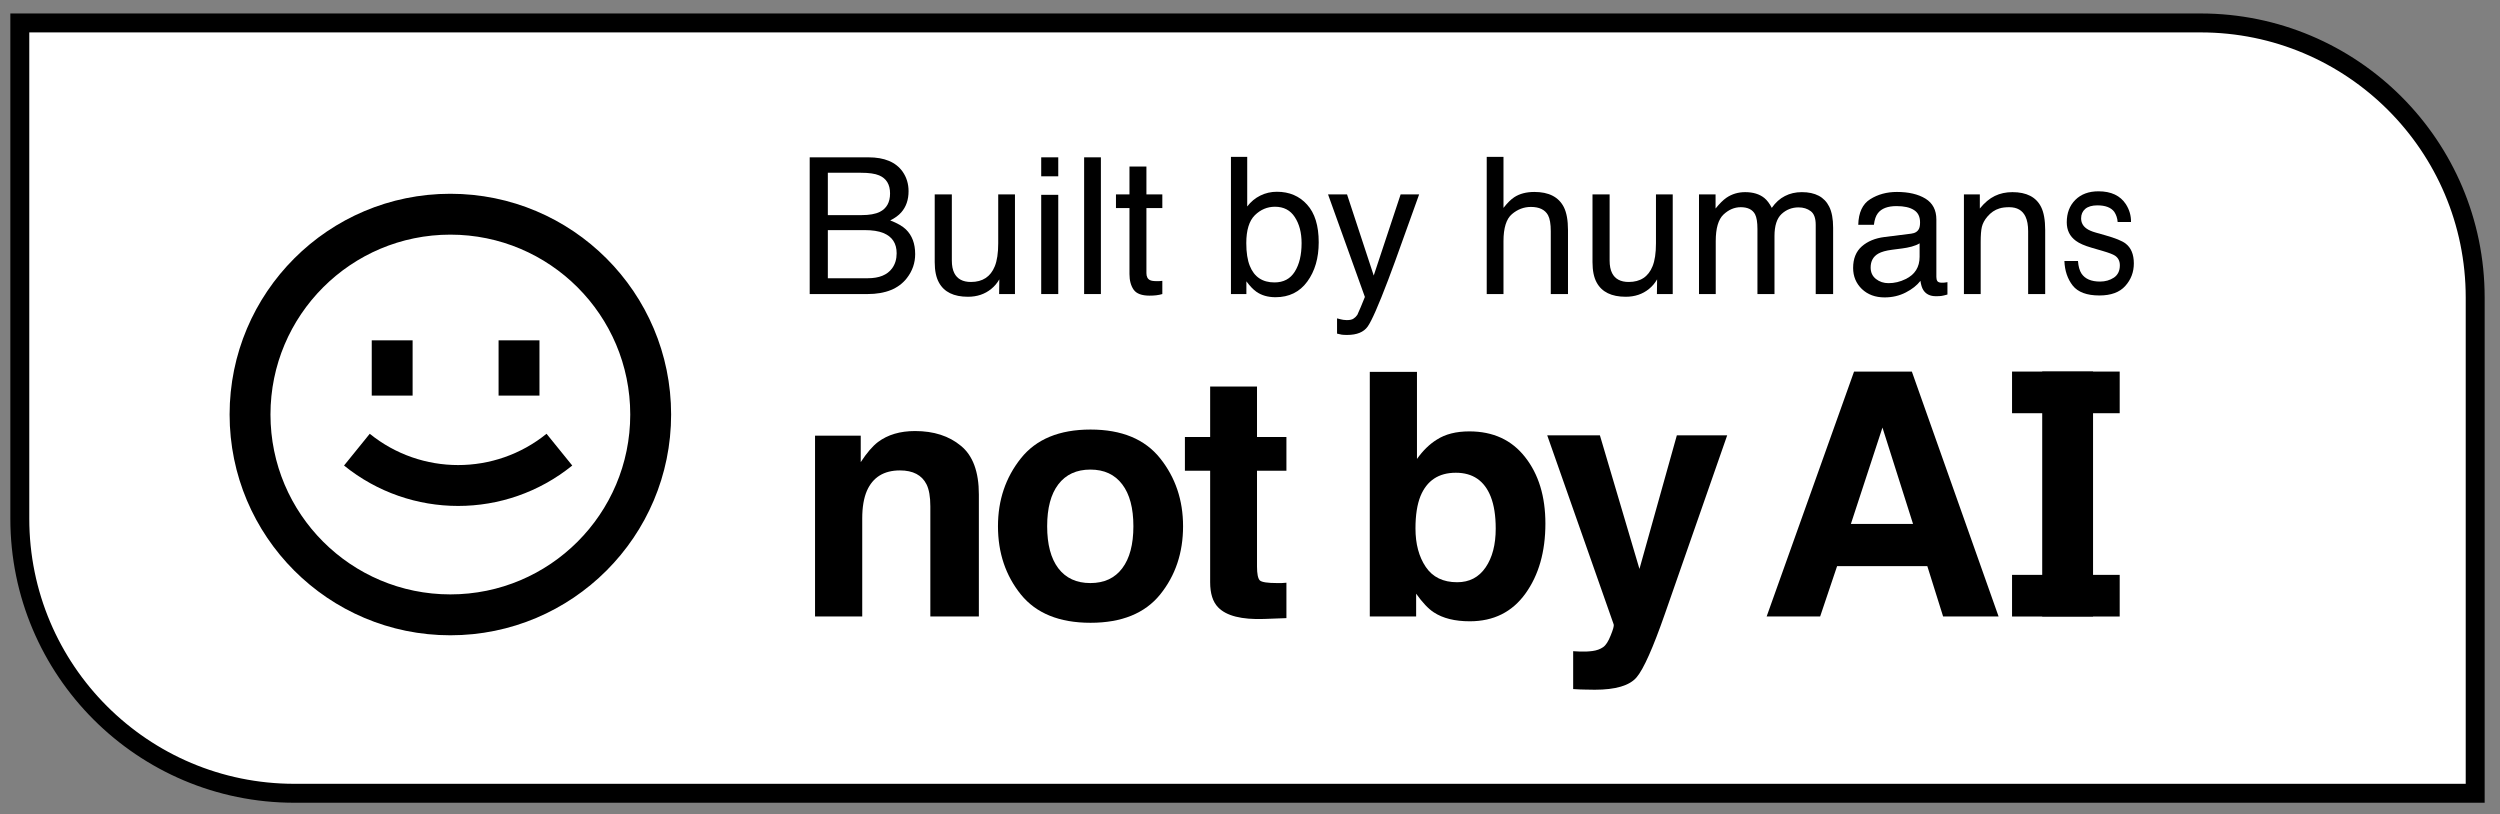 <svg width="132" height="43" viewBox="0 0 132 43" fill="none" xmlns="http://www.w3.org/2000/svg">
<rect x="0" y="0" width="132" height="43" fill="#808080" stroke="none"/>
<path d="M116.19 1.211C124.198 1.211 130.69 7.703 130.69 15.711V41.885H15.546C7.538 41.885 1.046 35.393 1.046 27.385V1.211H116.19Z" fill="white" stroke="black"/>
<path fill-rule="evenodd" clip-rule="evenodd" d="M33.277 21.887C33.277 27.132 29.024 31.384 23.779 31.384C18.534 31.384 14.281 27.132 14.281 21.887C14.281 16.641 18.534 12.389 23.779 12.389C29.024 12.389 33.277 16.641 33.277 21.887ZM35.435 21.887C35.435 28.324 30.217 33.543 23.779 33.543C17.342 33.543 12.123 28.324 12.123 21.887C12.123 15.449 17.342 10.231 23.779 10.231C30.217 10.231 35.435 15.449 35.435 21.887ZM18.165 24.58C21.678 27.425 26.702 27.425 30.215 24.58L28.857 22.903C26.136 25.106 22.244 25.106 19.523 22.903L18.165 24.58ZM19.628 20.887V17.971H21.786V20.887H19.628ZM26.325 17.971V20.887H28.484V17.971H26.325Z" fill="black"/>
<path d="M48.315 22.759C49.304 22.759 50.111 23.02 50.736 23.54C51.368 24.055 51.684 24.912 51.684 26.11V32.549H49.122V26.733C49.122 26.23 49.055 25.844 48.921 25.575C48.675 25.084 48.207 24.838 47.517 24.838C46.669 24.838 46.087 25.198 45.771 25.917C45.608 26.297 45.526 26.783 45.526 27.374V32.549H43.034V23.005H45.447V24.4C45.768 23.909 46.073 23.555 46.359 23.338C46.874 22.952 47.526 22.759 48.315 22.759Z" fill="black"/>
<path d="M57.571 30.786C58.302 30.786 58.863 30.526 59.255 30.005C59.647 29.485 59.843 28.745 59.843 27.786C59.843 26.827 59.647 26.09 59.255 25.575C58.863 25.055 58.302 24.794 57.571 24.794C56.84 24.794 56.275 25.055 55.878 25.575C55.486 26.09 55.29 26.827 55.29 27.786C55.29 28.745 55.486 29.485 55.878 30.005C56.275 30.526 56.84 30.786 57.571 30.786ZM62.466 27.786C62.466 29.189 62.062 30.391 61.255 31.391C60.448 32.386 59.223 32.883 57.58 32.883C55.936 32.883 54.711 32.386 53.904 31.391C53.097 30.391 52.693 29.189 52.693 27.786C52.693 26.406 53.097 25.21 53.904 24.198C54.711 23.186 55.936 22.68 57.58 22.68C59.223 22.68 60.448 23.186 61.255 24.198C62.062 25.21 62.466 26.406 62.466 27.786Z" fill="black"/>
<path d="M62.563 24.856V23.075H63.896V20.408H66.37V23.075H67.923V24.856H66.37V29.909C66.37 30.301 66.42 30.546 66.519 30.646C66.619 30.739 66.923 30.786 67.431 30.786C67.507 30.786 67.587 30.786 67.668 30.786C67.756 30.78 67.841 30.774 67.923 30.768V32.637L66.739 32.681C65.557 32.722 64.75 32.517 64.317 32.067C64.037 31.78 63.896 31.339 63.896 30.742V24.856H62.563Z" fill="black"/>
<path d="M77.579 22.777C78.837 22.777 79.819 23.23 80.527 24.137C81.24 25.043 81.597 26.213 81.597 27.645C81.597 29.131 81.246 30.362 80.544 31.339C79.843 32.315 78.863 32.804 77.606 32.804C76.816 32.804 76.182 32.646 75.702 32.33C75.415 32.143 75.106 31.815 74.772 31.347V32.549H72.325V19.636H74.816V24.233C75.132 23.789 75.48 23.45 75.86 23.215C76.31 22.923 76.883 22.777 77.579 22.777ZM76.939 30.742C77.582 30.742 78.082 30.482 78.439 29.961C78.796 29.441 78.974 28.757 78.974 27.909C78.974 27.23 78.886 26.669 78.711 26.224C78.378 25.382 77.763 24.961 76.869 24.961C75.962 24.961 75.339 25.373 75 26.198C74.825 26.637 74.737 27.204 74.737 27.9C74.737 28.719 74.918 29.397 75.281 29.935C75.644 30.473 76.196 30.742 76.939 30.742Z" fill="black"/>
<path d="M83.063 34.383L83.379 34.4C83.624 34.412 83.858 34.403 84.08 34.374C84.302 34.345 84.49 34.277 84.642 34.172C84.788 34.073 84.922 33.865 85.045 33.549C85.174 33.233 85.227 33.041 85.203 32.97L81.694 22.987H84.475L86.563 30.04L88.537 22.987H91.195L87.914 32.391C87.282 34.204 86.782 35.327 86.414 35.76C86.045 36.199 85.308 36.418 84.203 36.418C83.981 36.418 83.802 36.415 83.668 36.409C83.533 36.409 83.332 36.4 83.063 36.383V34.383Z" fill="black"/>
<path d="M97.727 27.663H101.008L99.394 22.575L97.727 27.663ZM97.894 19.619H100.946L105.525 32.549H102.596L101.762 29.891H96.999L96.104 32.549H93.279L97.894 19.619Z" fill="black"/>
<path d="M110.513 32.549H107.829V19.619H110.513V32.549Z" fill="black"/>
<path d="M106.236 19.619H111.92V21.818H106.236V19.619Z" fill="black"/>
<path d="M106.236 30.353H111.92V32.552H106.236V30.353Z" fill="black"/>
<path d="M71.123 10.263L72.533 14.549L73.954 10.263H74.931C74.807 10.6 74.53 11.37 74.101 12.572C73.78 13.477 73.511 14.214 73.294 14.784C72.783 16.128 72.423 16.947 72.213 17.242C72.004 17.537 71.643 17.684 71.132 17.685C71.008 17.685 70.911 17.68 70.842 17.67C70.777 17.66 70.695 17.641 70.596 17.615V16.81C70.75 16.852 70.861 16.878 70.93 16.888C70.999 16.898 71.06 16.902 71.113 16.902C71.276 16.902 71.396 16.875 71.471 16.819C71.55 16.767 71.615 16.701 71.668 16.623C71.684 16.597 71.744 16.462 71.845 16.22C71.947 15.977 72.02 15.797 72.066 15.679L70.12 10.263H71.123Z" fill="black"/>
<path fill-rule="evenodd" clip-rule="evenodd" d="M100.156 10.135C100.775 10.135 101.278 10.252 101.665 10.488C102.048 10.724 102.24 11.092 102.24 11.59V14.622C102.24 14.714 102.257 14.788 102.293 14.844C102.333 14.899 102.413 14.927 102.535 14.927C102.574 14.927 102.618 14.925 102.667 14.922C102.717 14.915 102.769 14.907 102.825 14.898V15.551C102.687 15.59 102.582 15.615 102.51 15.625C102.438 15.635 102.34 15.64 102.215 15.64C101.911 15.64 101.689 15.532 101.551 15.315C101.479 15.201 101.428 15.039 101.399 14.829C101.219 15.065 100.96 15.27 100.623 15.443C100.285 15.617 99.913 15.703 99.507 15.703C99.019 15.703 98.619 15.556 98.308 15.261C98 14.963 97.845 14.591 97.845 14.146C97.845 13.657 97.999 13.278 98.303 13.01C98.608 12.741 99.008 12.576 99.502 12.514L100.913 12.337C101.116 12.311 101.252 12.225 101.321 12.081C101.36 12.002 101.379 11.889 101.379 11.742C101.379 11.441 101.271 11.222 101.055 11.088C100.842 10.95 100.536 10.882 100.136 10.882C99.674 10.882 99.346 11.006 99.153 11.255C99.045 11.393 98.975 11.598 98.942 11.87H98.116C98.132 11.221 98.343 10.771 98.746 10.519C99.152 10.263 99.622 10.135 100.156 10.135ZM101.355 12.848C101.247 12.916 101.107 12.974 100.937 13.02C100.767 13.065 100.6 13.098 100.436 13.118L99.9 13.187C99.579 13.229 99.338 13.297 99.177 13.389C98.906 13.543 98.77 13.789 98.77 14.126C98.77 14.382 98.864 14.583 99.05 14.73C99.237 14.878 99.458 14.951 99.713 14.951C100.025 14.951 100.326 14.88 100.618 14.735C101.109 14.496 101.355 14.104 101.355 13.56V12.848Z" fill="black"/>
<path fill-rule="evenodd" clip-rule="evenodd" d="M65.853 8.281V10.901C66.046 10.649 66.278 10.457 66.546 10.326C66.815 10.192 67.107 10.125 67.421 10.125C68.077 10.125 68.608 10.351 69.014 10.803C69.424 11.252 69.628 11.916 69.628 12.794C69.628 13.626 69.427 14.318 69.024 14.868C68.621 15.419 68.061 15.693 67.347 15.693C66.948 15.693 66.611 15.597 66.335 15.403C66.172 15.289 65.996 15.106 65.809 14.854V15.526H64.994V8.281H65.853ZM67.318 10.916C66.915 10.916 66.561 11.065 66.256 11.363C65.955 11.661 65.804 12.153 65.804 12.838C65.804 13.332 65.866 13.734 65.991 14.042C66.223 14.622 66.658 14.912 67.293 14.912C67.772 14.912 68.129 14.722 68.365 14.342C68.604 13.962 68.724 13.46 68.724 12.838C68.724 12.284 68.604 11.826 68.365 11.462C68.129 11.098 67.78 10.916 67.318 10.916Z" fill="black"/>
<path d="M50.257 13.757C50.257 14.025 50.3 14.246 50.385 14.416C50.542 14.73 50.836 14.888 51.265 14.888C51.881 14.888 52.301 14.612 52.524 14.062C52.645 13.767 52.706 13.362 52.706 12.848V10.263H53.59V15.526H52.754L52.764 14.75C52.65 14.95 52.507 15.118 52.336 15.256C51.999 15.531 51.59 15.669 51.108 15.669C50.358 15.669 49.847 15.418 49.575 14.917C49.427 14.648 49.353 14.29 49.353 13.841V10.263H50.257V13.757Z" fill="black"/>
<path d="M84.988 13.757C84.988 14.025 85.031 14.246 85.116 14.416C85.273 14.73 85.567 14.888 85.996 14.888C86.612 14.888 87.031 14.612 87.253 14.062C87.375 13.767 87.435 13.362 87.435 12.848V10.263H88.32V15.526H87.485L87.495 14.75C87.38 14.95 87.237 15.118 87.067 15.256C86.73 15.531 86.32 15.669 85.838 15.669C85.088 15.669 84.576 15.418 84.304 14.917C84.157 14.648 84.084 14.29 84.084 13.841V10.263H84.988V13.757Z" fill="black"/>
<path d="M60.531 10.263H61.371V10.985H60.531V14.421C60.531 14.604 60.593 14.727 60.717 14.789C60.786 14.825 60.901 14.844 61.061 14.844H61.199C61.248 14.841 61.305 14.836 61.371 14.829V15.526C61.269 15.556 61.163 15.578 61.051 15.591C60.943 15.604 60.825 15.61 60.698 15.61C60.285 15.61 60.004 15.505 59.857 15.296C59.709 15.083 59.636 14.807 59.636 14.47V10.985H58.923V10.263H59.636V8.793H60.531V10.263Z" fill="black"/>
<path d="M110.8 10.101C111.469 10.101 111.952 10.329 112.248 10.785C112.433 11.075 112.523 11.386 112.517 11.721H111.812C111.798 11.525 111.739 11.346 111.634 11.185C111.463 10.957 111.165 10.843 110.742 10.843C110.46 10.843 110.246 10.906 110.099 11.031C109.955 11.157 109.883 11.322 109.883 11.528C109.883 11.753 109.979 11.933 110.169 12.068C110.28 12.149 110.443 12.22 110.659 12.281L111.153 12.421C111.689 12.572 112.048 12.718 112.231 12.859C112.521 13.081 112.666 13.43 112.667 13.906C112.667 14.366 112.516 14.764 112.214 15.099C111.916 15.433 111.46 15.601 110.846 15.601C110.185 15.601 109.716 15.426 109.44 15.079C109.166 14.729 109.02 14.296 109 13.781H109.717C109.739 14.071 109.802 14.293 109.904 14.447C110.092 14.727 110.419 14.867 110.883 14.867C111.16 14.867 111.403 14.797 111.613 14.659C111.823 14.518 111.928 14.3 111.928 14.008C111.928 13.786 111.844 13.617 111.675 13.501C111.567 13.43 111.354 13.348 111.037 13.255L110.444 13.082C110.065 12.973 109.786 12.85 109.606 12.715C109.285 12.48 109.125 12.155 109.125 11.74C109.125 11.251 109.275 10.856 109.577 10.554C109.881 10.251 110.289 10.101 110.8 10.101Z" fill="black"/>
<path fill-rule="evenodd" clip-rule="evenodd" d="M45.854 8.307C46.699 8.307 47.301 8.559 47.658 9.063C47.867 9.362 47.972 9.706 47.972 10.096C47.972 10.551 47.842 10.924 47.584 11.216C47.449 11.37 47.257 11.511 47.004 11.639C47.374 11.78 47.651 11.938 47.834 12.115C48.159 12.43 48.321 12.864 48.321 13.418C48.321 13.883 48.176 14.305 47.884 14.682C47.449 15.245 46.755 15.526 45.805 15.526H42.752V8.307H45.854ZM43.71 14.691H45.82C46.419 14.691 46.846 14.517 47.102 14.17C47.263 13.95 47.343 13.685 47.343 13.374C47.343 12.85 47.109 12.493 46.64 12.303C46.391 12.201 46.062 12.15 45.653 12.15H43.71V14.691ZM43.71 11.358H45.49C45.903 11.358 46.224 11.301 46.454 11.187C46.814 11.006 46.995 10.681 46.995 10.213C46.995 9.741 46.803 9.424 46.419 9.26C46.203 9.168 45.882 9.122 45.456 9.122H43.71V11.358Z" fill="black"/>
<path d="M55.876 15.526H54.976V10.287H55.876V15.526Z" fill="black"/>
<path d="M58.127 15.526H57.242V8.307H58.127V15.526Z" fill="black"/>
<path d="M79.384 10.976C79.594 10.71 79.783 10.523 79.95 10.415C80.235 10.228 80.59 10.135 81.016 10.135C81.779 10.135 82.298 10.402 82.57 10.935C82.717 11.227 82.79 11.633 82.79 12.15V15.526H81.881V12.209C81.881 11.822 81.832 11.539 81.734 11.358C81.573 11.07 81.272 10.926 80.83 10.926C80.463 10.926 80.13 11.052 79.832 11.305C79.534 11.557 79.384 12.034 79.384 12.734V15.526H78.499V8.281H79.384V10.976Z" fill="black"/>
<path d="M95.137 10.145C95.845 10.145 96.327 10.4 96.582 10.911C96.72 11.186 96.789 11.557 96.789 12.023V15.526H95.87V11.87C95.87 11.52 95.781 11.278 95.604 11.148C95.43 11.017 95.218 10.95 94.965 10.95C94.618 10.95 94.318 11.067 94.066 11.3C93.817 11.533 93.693 11.921 93.693 12.465V15.526H92.793V12.091C92.793 11.734 92.751 11.473 92.665 11.31C92.531 11.064 92.28 10.941 91.914 10.94C91.579 10.94 91.274 11.07 90.999 11.329C90.727 11.588 90.591 12.056 90.591 12.734V15.526H89.707V10.263H90.582V11.01C90.791 10.751 90.981 10.562 91.151 10.444C91.442 10.245 91.774 10.145 92.144 10.145C92.563 10.145 92.901 10.248 93.157 10.454C93.301 10.572 93.432 10.746 93.55 10.976C93.747 10.694 93.977 10.485 94.243 10.351C94.508 10.213 94.806 10.145 95.137 10.145Z" fill="black"/>
<path d="M106.255 10.145C107.002 10.145 107.507 10.405 107.769 10.926C107.913 11.211 107.986 11.62 107.986 12.15V15.526H107.086V12.209C107.086 11.888 107.039 11.629 106.944 11.433C106.787 11.105 106.501 10.941 106.088 10.94C105.879 10.94 105.706 10.962 105.572 11.005C105.329 11.077 105.116 11.221 104.933 11.438C104.786 11.611 104.689 11.791 104.643 11.977C104.6 12.161 104.58 12.425 104.58 12.77V15.526H103.695V10.263H104.535V11.01C104.784 10.702 105.048 10.48 105.327 10.346C105.605 10.211 105.915 10.145 106.255 10.145Z" fill="black"/>
<path d="M55.876 9.309H54.976V8.307H55.876V9.309Z" fill="black"/>
</svg>
